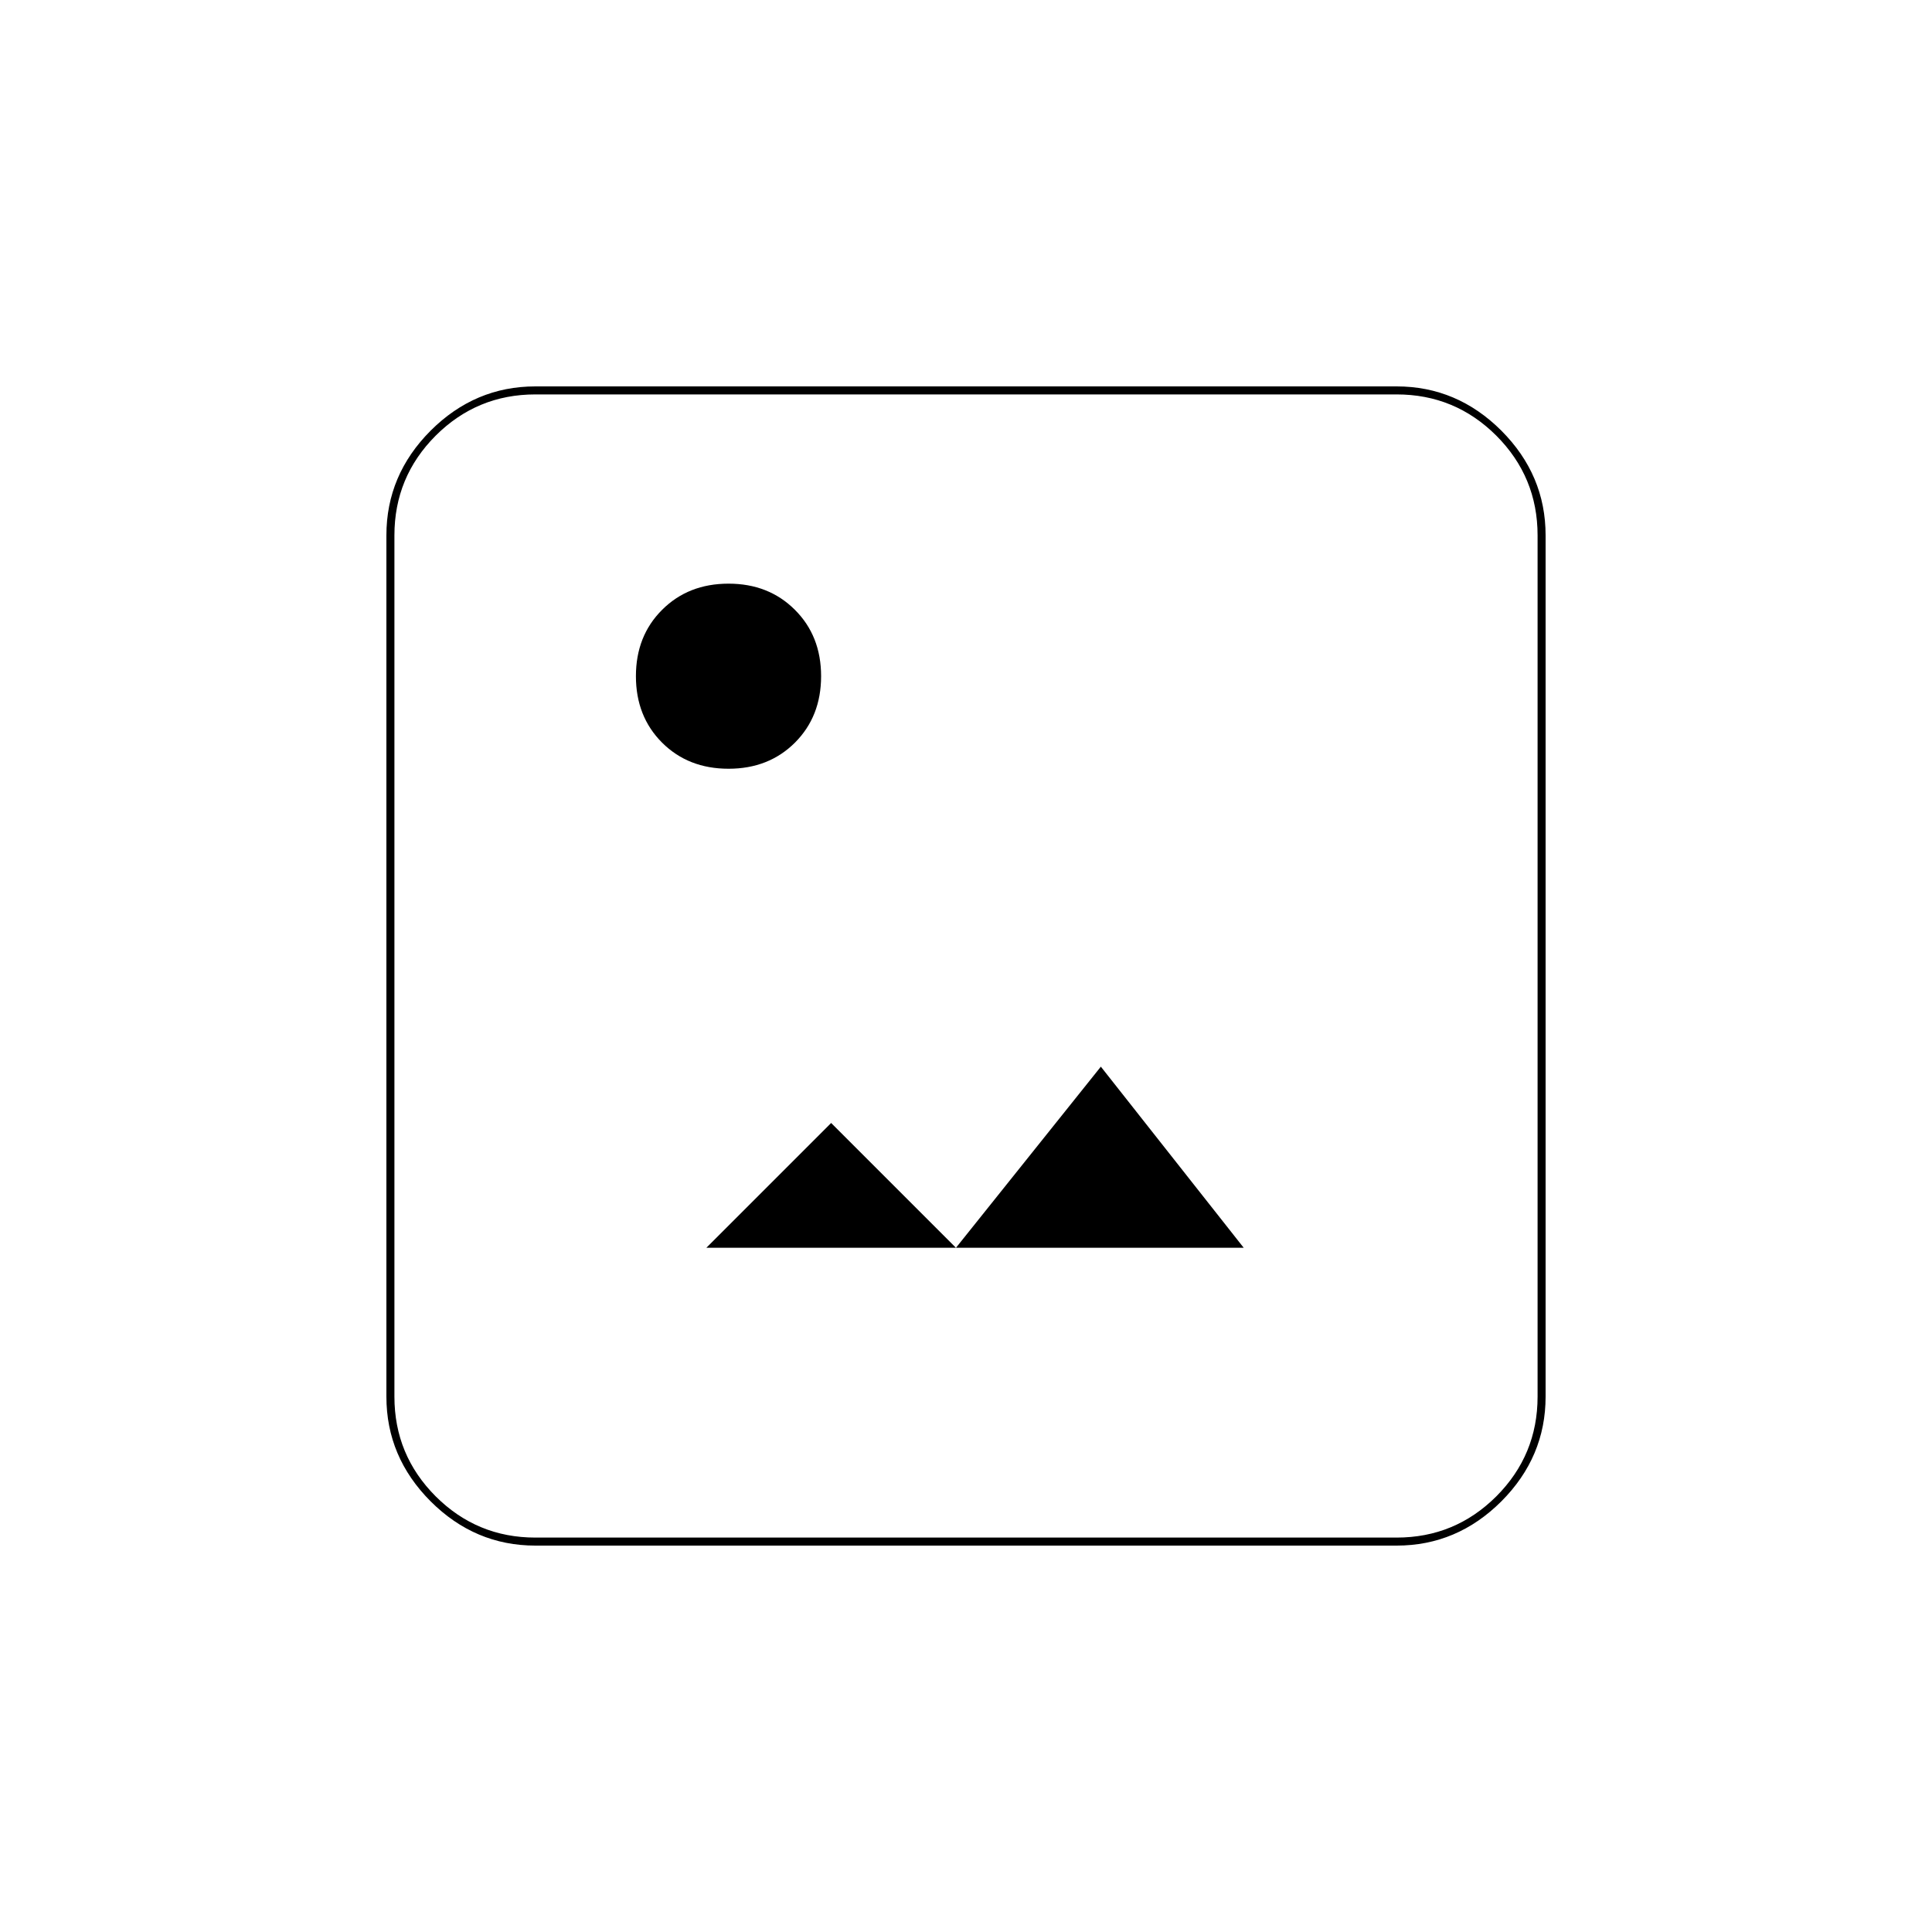<svg xmlns="http://www.w3.org/2000/svg" height="20" width="20"><path d="M5.542 15.917q-.604 0-1.032-.427-.427-.428-.427-1.032V5.542q0-.604.427-1.032.428-.427 1.032-.427h8.916q.604 0 1.032.427.427.428.427 1.032v8.916q0 .604-.427 1.032-.428.427-1.032.427Zm0 .083h8.916q.625 0 1.084-.458.458-.459.458-1.084V5.542q0-.625-.458-1.084Q15.083 4 14.458 4H5.542q-.625 0-1.084.458Q4 4.917 4 5.542v8.916q0 .625.458 1.084.459.458 1.084.458Zm1.77-3.083 1.292-1.292 1.292 1.292 1.5-1.875 1.479 1.875Zm.23-4.959q-.417 0-.688-.27-.271-.271-.271-.688 0-.417.271-.687.271-.271.688-.271.416 0 .687.271.271.27.271.687 0 .417-.271.688-.271.27-.687.27Z"/></svg>